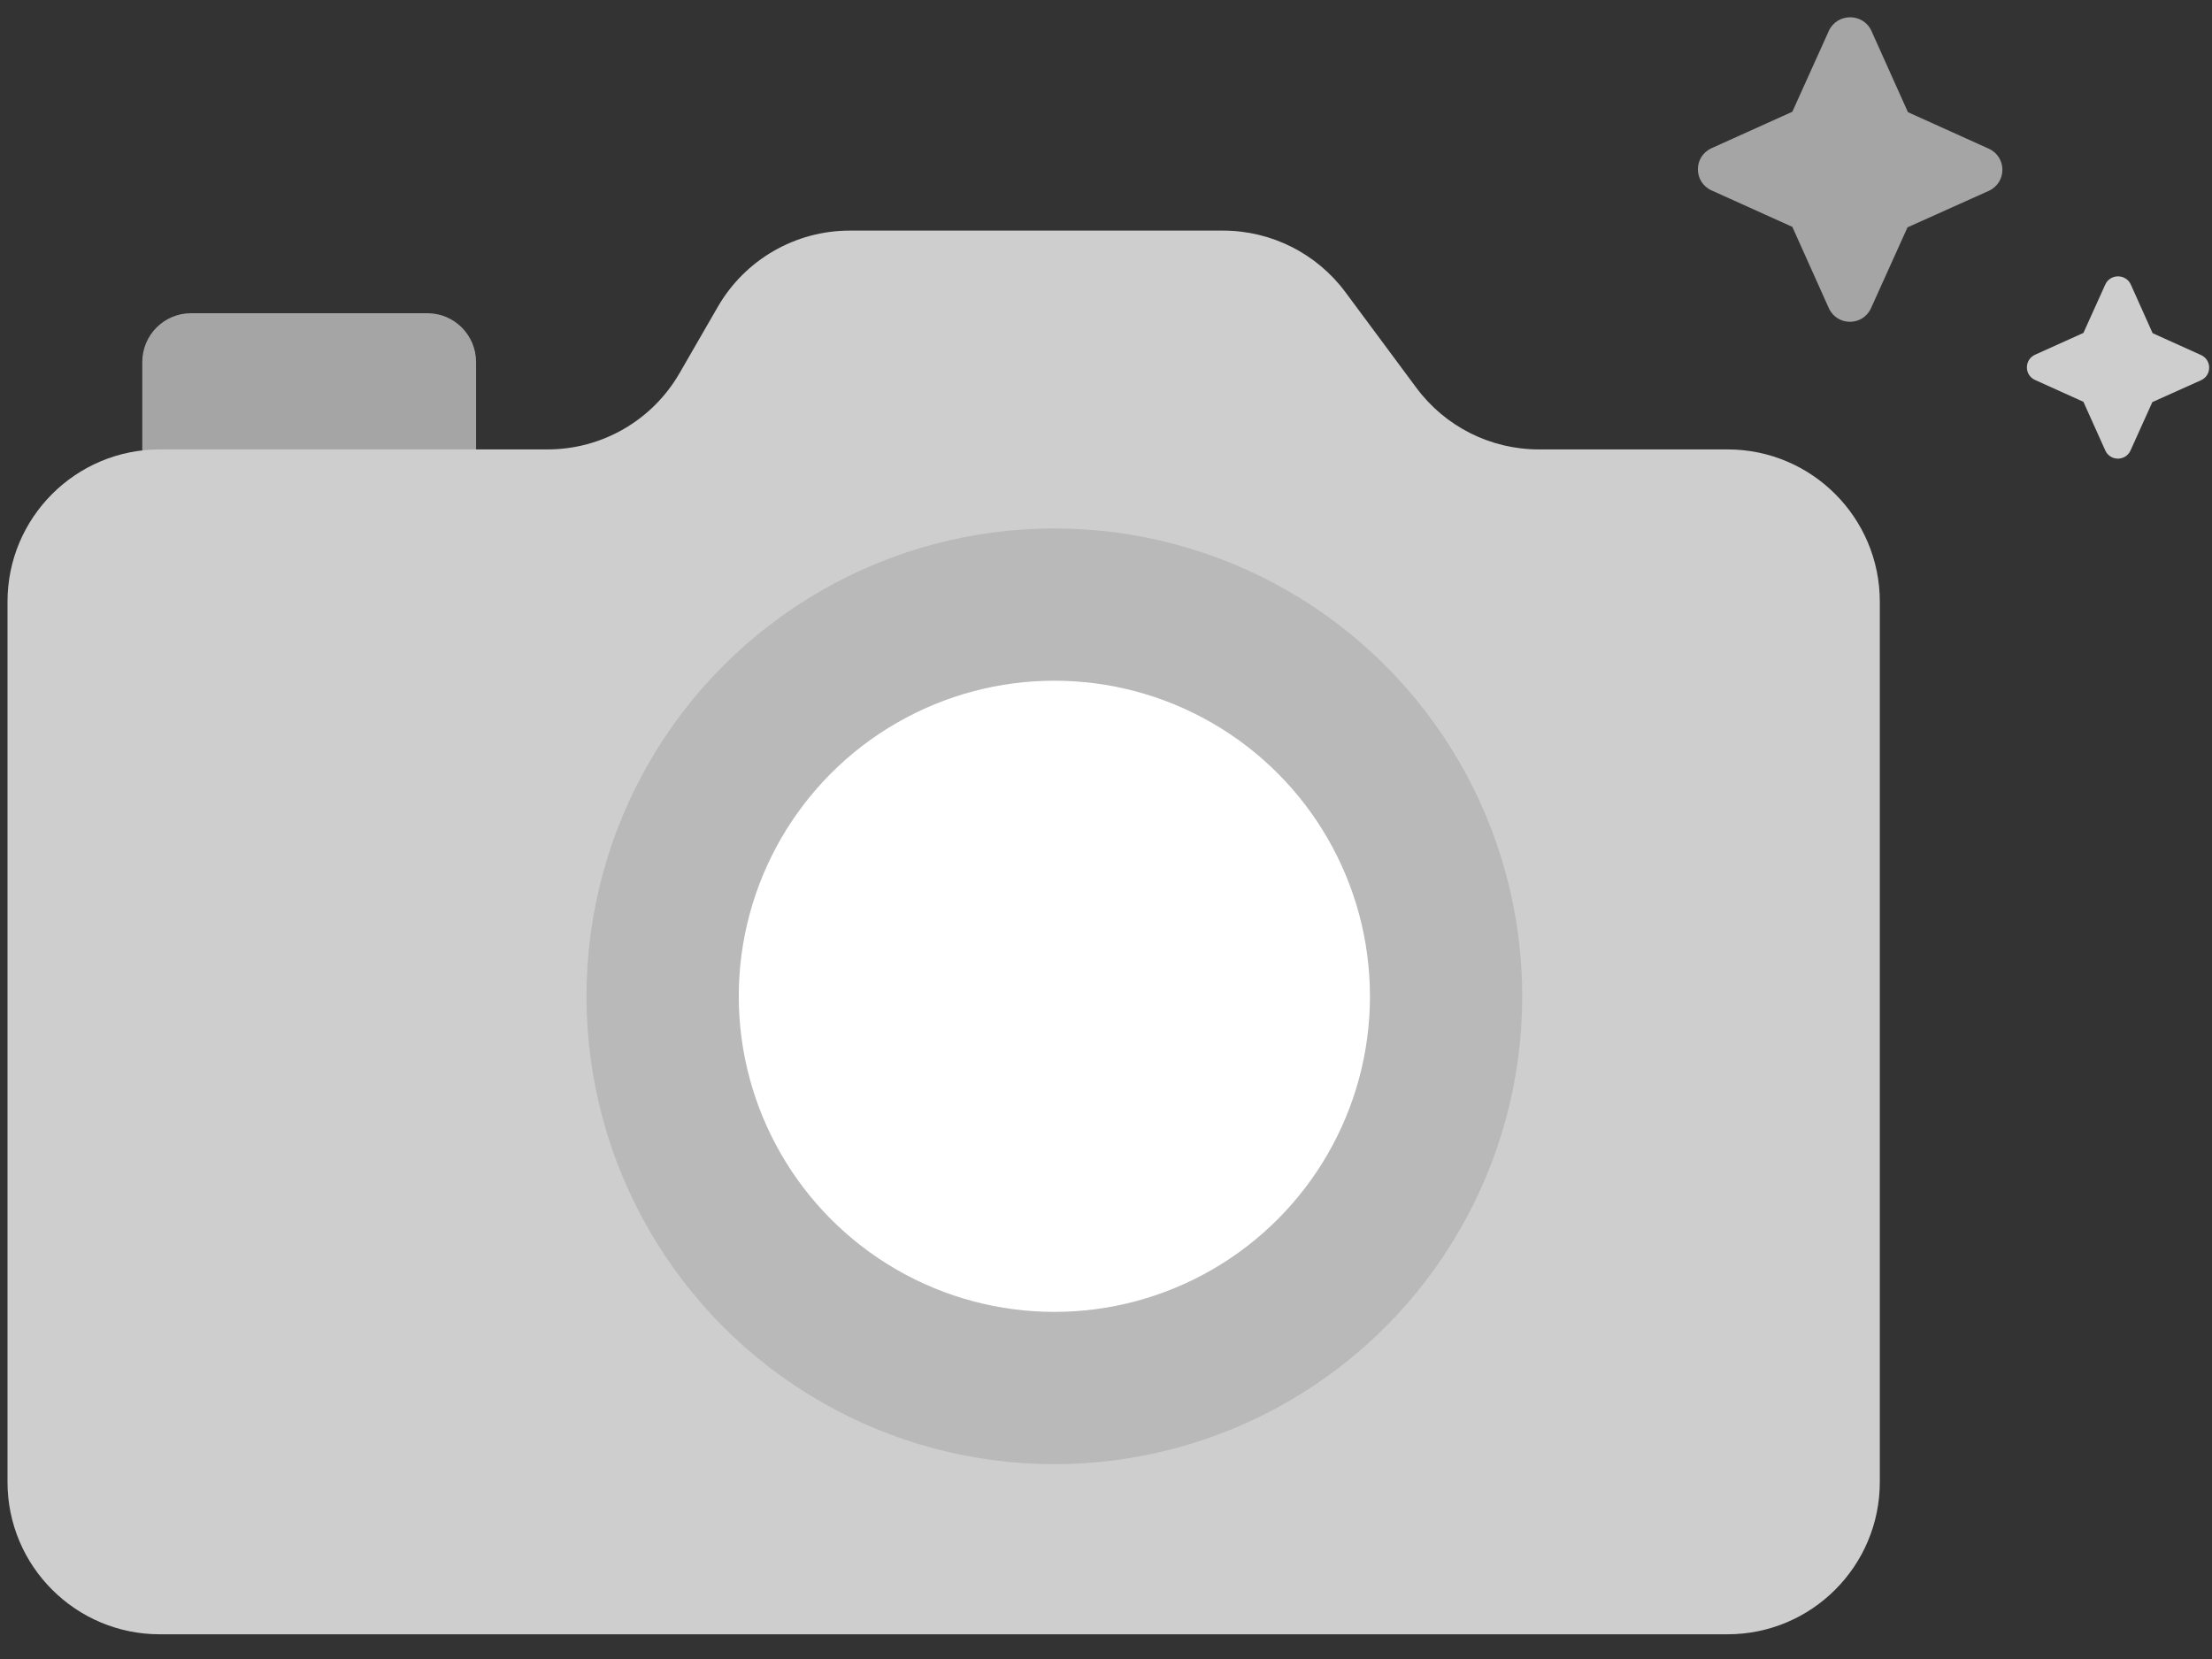 <svg width="64" height="48" viewBox="0 0 64 48" fill="none" xmlns="http://www.w3.org/2000/svg">
<rect x="0" y="0" width="64" height="48" fill="#333333" stroke="none"/>
<path d="M4.117 10.473C4.117 9.694 4.748 9.062 5.527 9.062H12.364C13.143 9.062 13.774 9.694 13.774 10.473V13.268H4.117V10.473Z" fill="#A5A5A5"/>
<path d="M19.659 10.8L20.77 8.875C21.557 7.512 23.012 6.672 24.586 6.672H35.387C36.782 6.672 38.094 7.332 38.926 8.452L40.982 11.223C41.814 12.343 43.126 13.003 44.521 13.003H49.983C52.416 13.003 54.389 14.976 54.389 17.41V42.879C54.389 45.312 52.416 47.285 49.983 47.285H4.623C2.19 47.285 0.217 45.312 0.217 42.879V17.41C0.217 14.976 2.19 13.003 4.623 13.003H15.843C17.417 13.003 18.872 12.163 19.659 10.8Z" fill="#CECECE"/>
<circle cx="30.506" cy="28.826" r="11.334" fill="white" stroke="#B9B9B9" stroke-width="4.406"/>
<path d="M60.28 9.632L60.913 8.23C61.057 7.918 61.505 7.918 61.65 8.23L62.282 9.64L63.684 10.273C63.996 10.417 63.996 10.857 63.684 11.001L62.274 11.634L61.642 13.035C61.498 13.348 61.057 13.348 60.913 13.035L60.28 11.626L58.879 10.993C58.566 10.849 58.566 10.409 58.879 10.264L60.28 9.632Z" fill="#CECECE"/>
<path d="M51.858 3.233L52.915 0.891C53.156 0.37 53.905 0.37 54.145 0.891L55.203 3.246L57.544 4.303C58.066 4.544 58.066 5.28 57.544 5.521L55.19 6.578L54.133 8.919C53.892 9.441 53.156 9.441 52.915 8.919L51.858 6.564L49.516 5.507C48.995 5.266 48.995 4.531 49.516 4.29L51.858 3.233Z" fill="#A5A5A5"/>
</svg>
